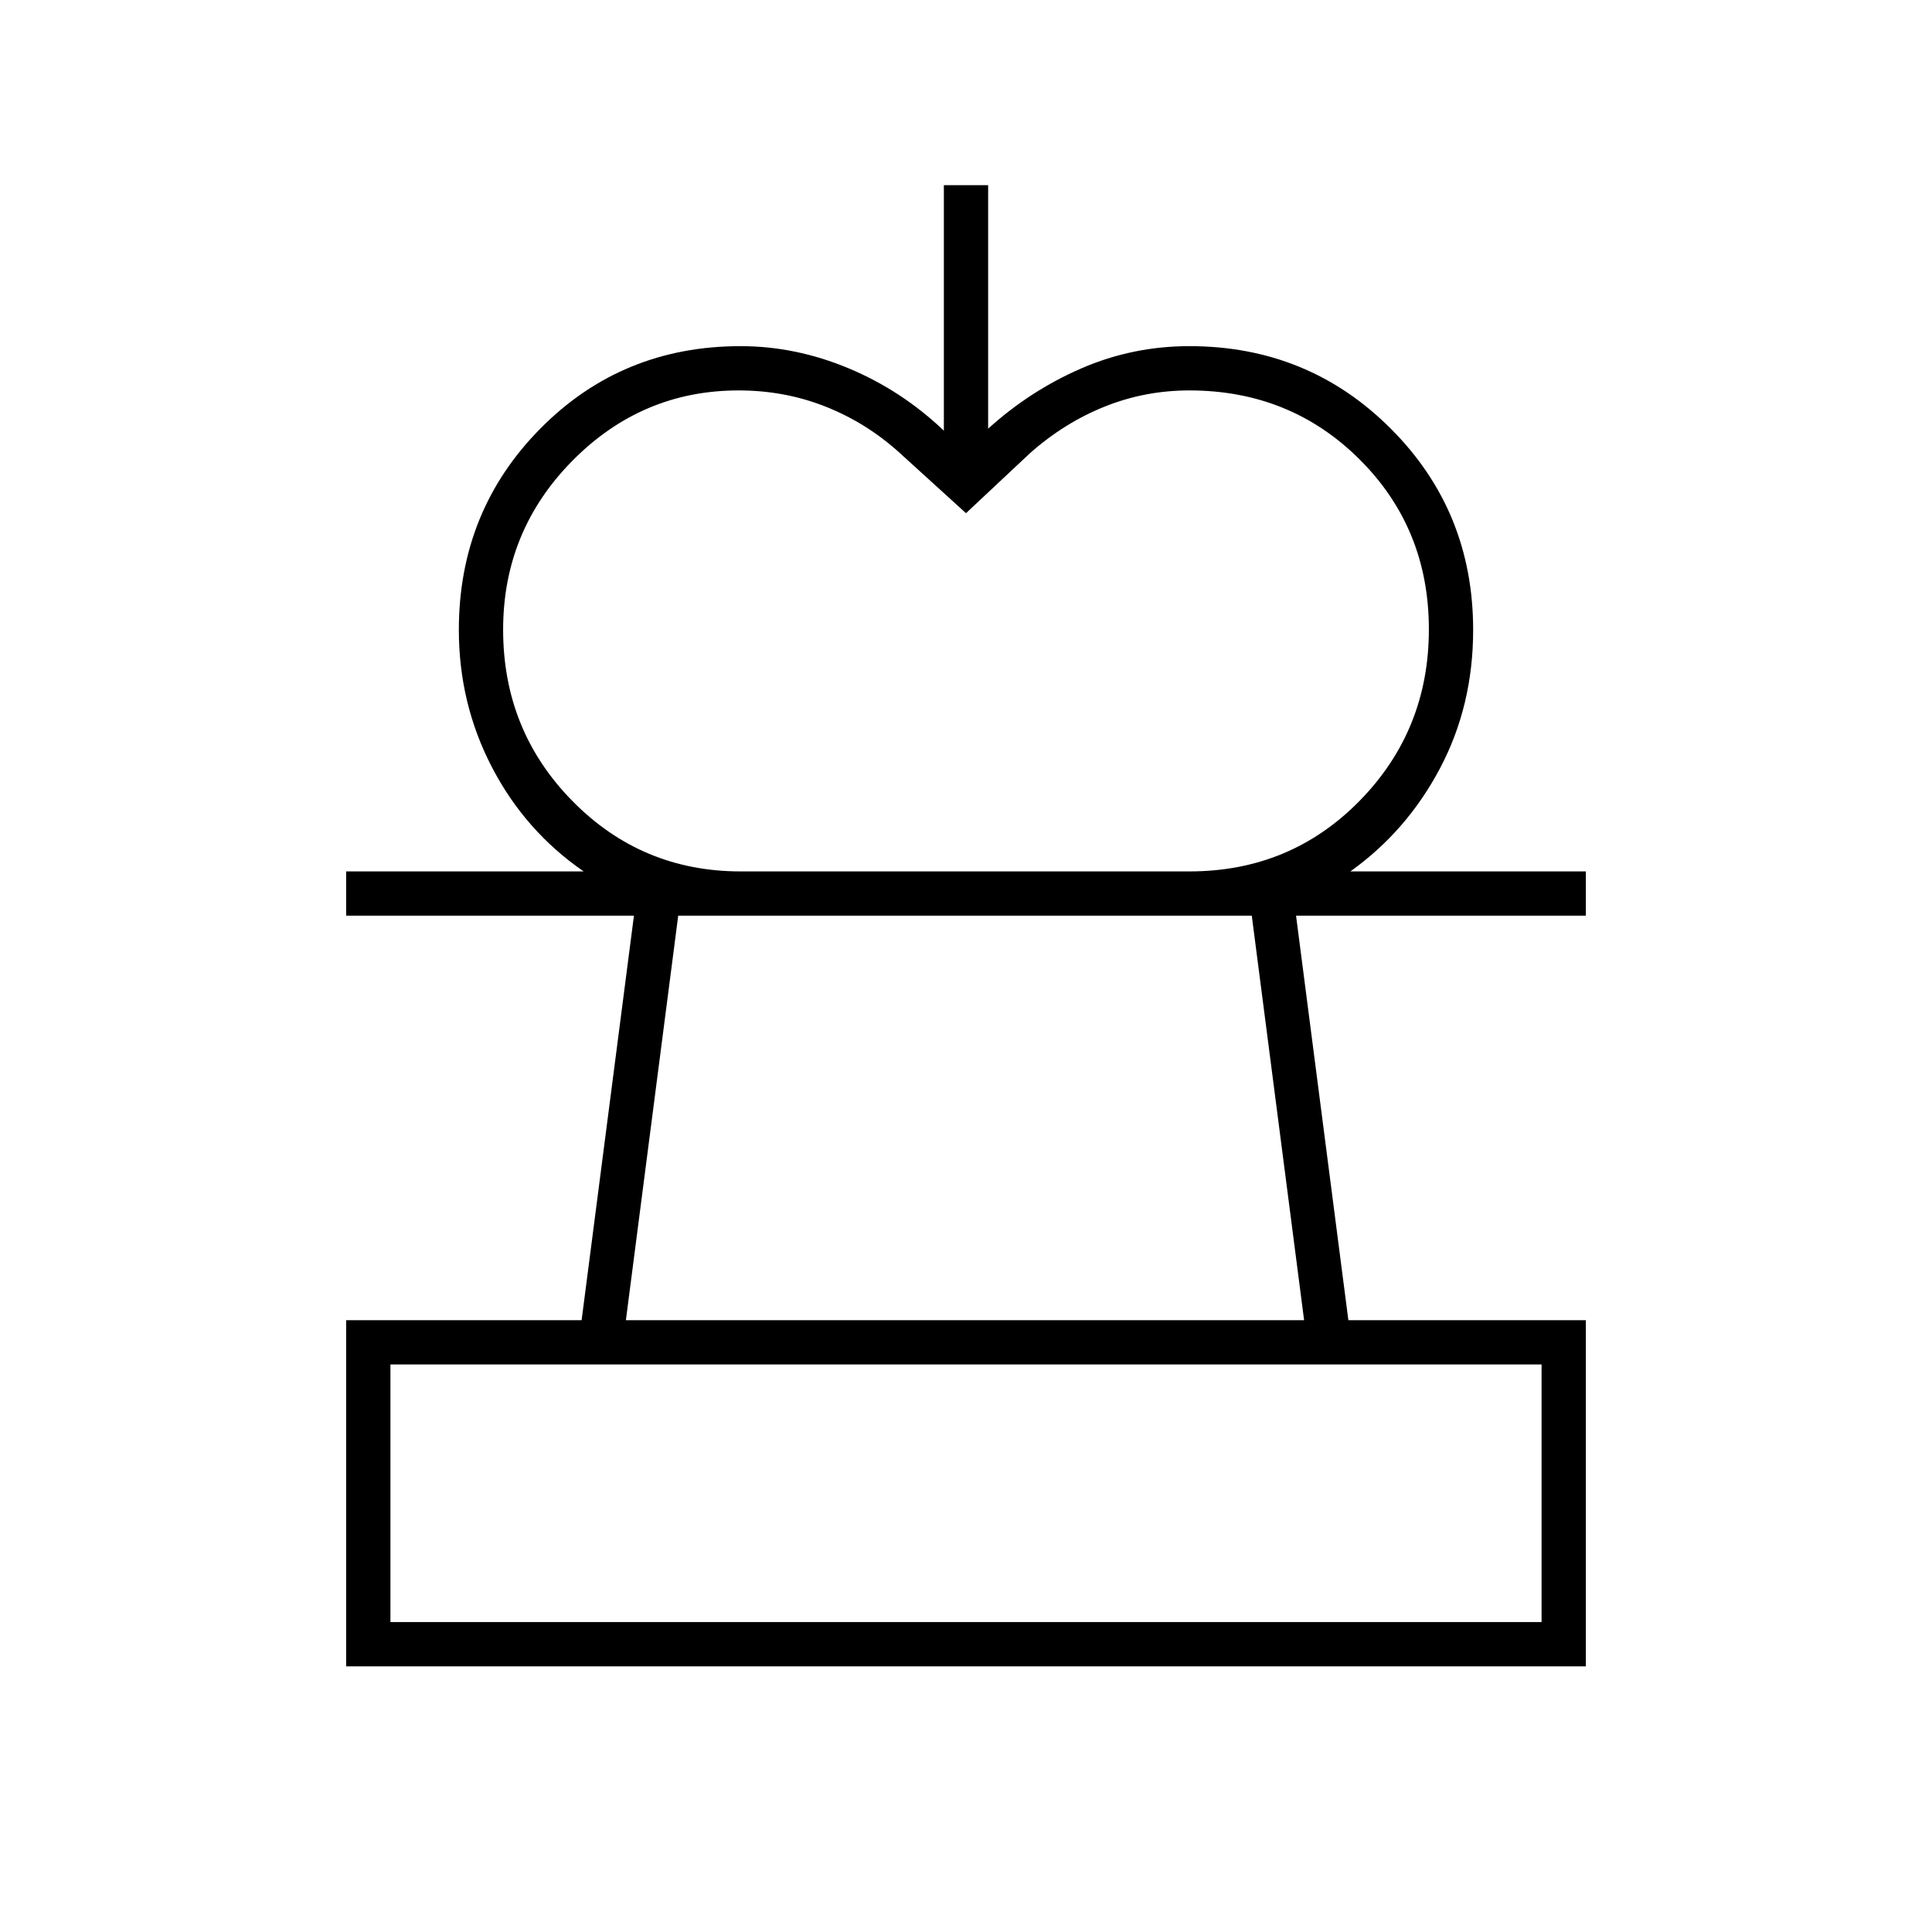 <svg xmlns="http://www.w3.org/2000/svg" height="48" viewBox="0 -960 960 960" width="48"><path d="m480-705-33-30q-16.38-14.85-36.69-22.92Q390-766 367.02-766q-48.02 0-82.52 34.87-34.5 34.88-34.5 84Q250-597 284.41-562q34.41 35 83.59 35h-78q-29-20-45.5-51.67Q228-610.33 228-647q0-59.08 40.5-100.04Q309-788 368-788q27.3 0 53.65 11Q448-766 469-746v-122h22v121q21-19 46.42-30T591-788q59.08 0 100.04 40.96Q732-706.08 732-647q0 37.67-16.5 68.83Q699-547 671-527h-80q50.18 0 84.59-35.08Q710-597.17 710-647.3q0-50.12-34.41-84.41T591-766q-22 0-42 8t-37 23l-32 30ZM172-132v-172h117l26-201H172v-22h616v22H644l26 201h118v172H172Zm22-22h572v-128H194v128Zm117-150h337l-26-201H337l-26 201Zm169 150Zm-1-351Z"/></svg>